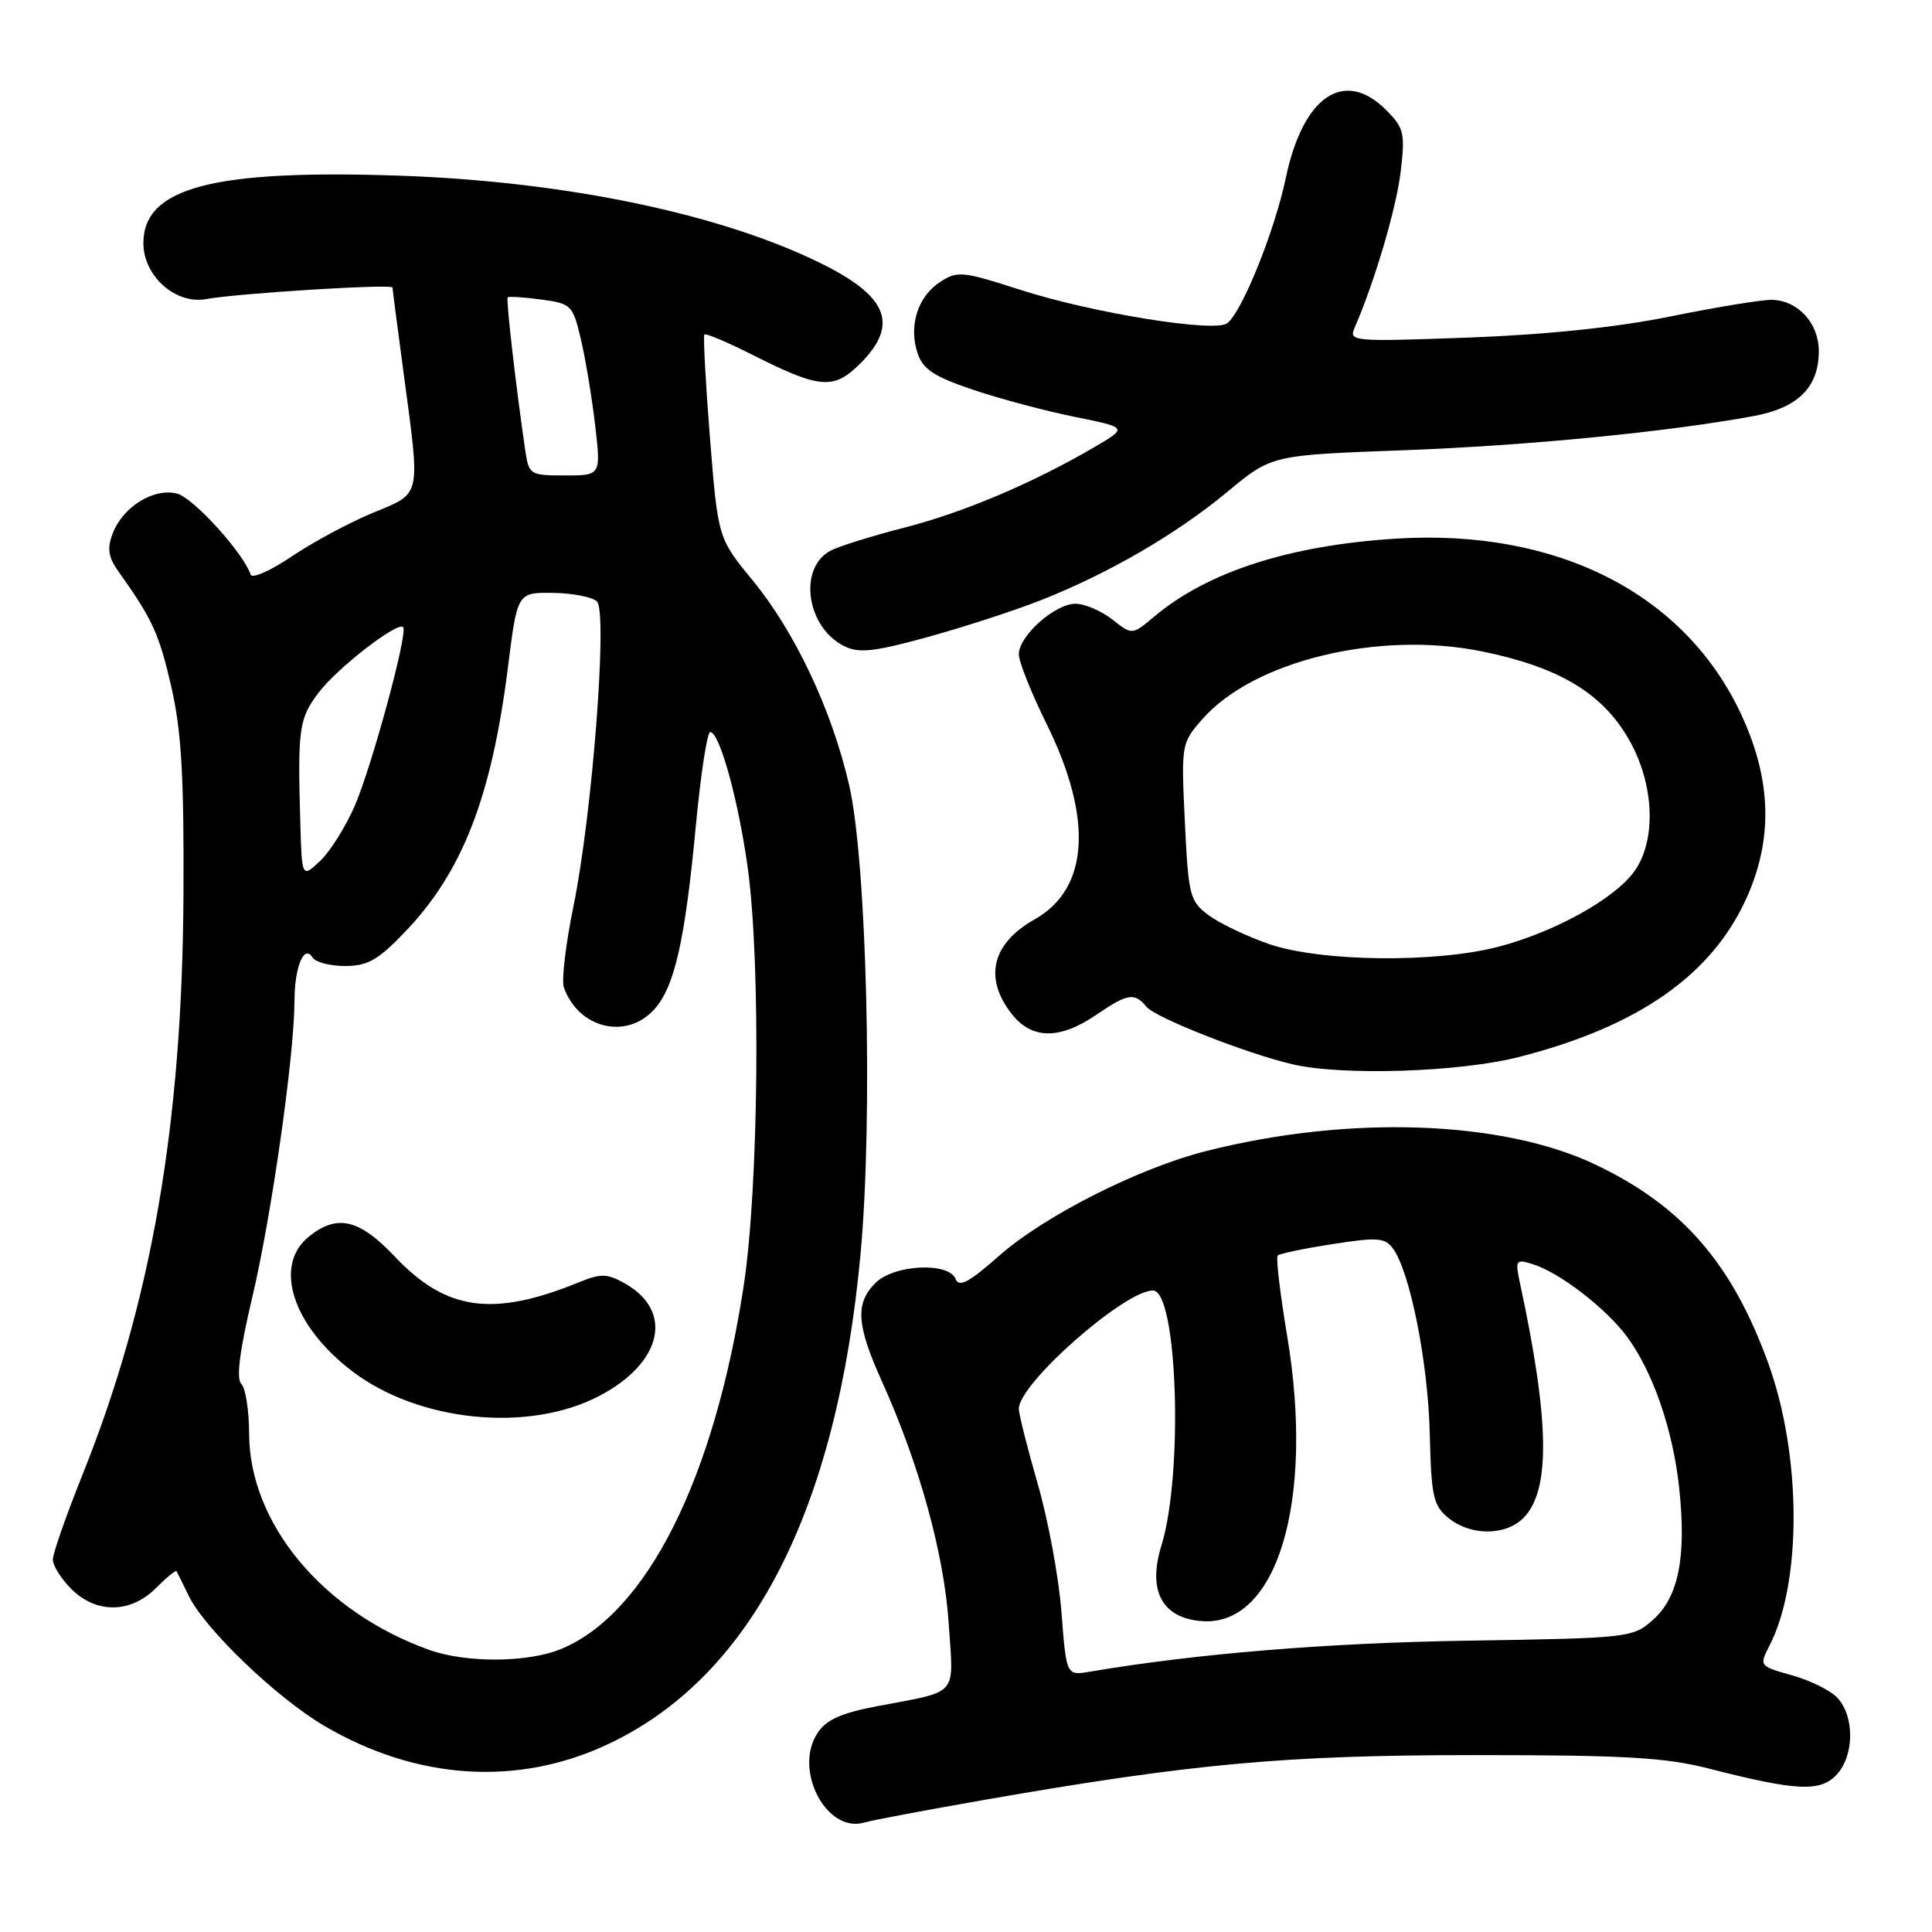 <?xml version="1.0" encoding="UTF-8" standalone="no"?>
<!DOCTYPE svg PUBLIC "-//W3C//DTD SVG 1.1//EN" "http://www.w3.org/Graphics/SVG/1.1/DTD/svg11.dtd" >
<svg xmlns="http://www.w3.org/2000/svg" xmlns:xlink="http://www.w3.org/1999/xlink" version="1.1" viewBox="0 0 256 256">
 <g >
 <path fill="currentColor"
d=" M 130.33 238.51 C 158.09 233.67 170.26 232.56 195.50 232.56 C 215.32 232.56 220.72 232.87 226.50 234.36 C 238.14 237.34 241.26 237.48 243.42 235.09 C 245.70 232.57 245.74 227.48 243.51 225.02 C 242.63 224.03 239.91 222.68 237.49 222.00 C 233.11 220.77 233.09 220.74 234.45 218.09 C 238.78 209.72 238.72 192.89 234.33 180.71 C 229.53 167.42 222.94 159.82 211.46 154.34 C 199.06 148.42 178.67 147.72 159.67 152.56 C 150.80 154.82 138.32 161.15 132.35 166.43 C 128.43 169.90 127.07 170.62 126.63 169.49 C 125.75 167.19 118.46 167.54 116.00 170.00 C 113.29 172.71 113.48 175.57 116.89 183.11 C 121.82 194.04 125.11 205.96 125.71 215.14 C 126.36 224.95 127.19 223.99 116.18 226.09 C 111.45 226.99 109.47 227.88 108.32 229.64 C 105.11 234.53 109.50 242.94 114.50 241.50 C 115.60 241.18 122.73 239.84 130.33 238.51 Z  M 80.49 231.15 C 99.54 222.24 110.88 200.25 114.03 166.13 C 115.69 148.12 114.86 114.16 112.51 104.00 C 110.21 94.05 105.36 83.77 99.73 76.90 C 95.14 71.31 95.14 71.31 94.07 57.99 C 93.49 50.66 93.16 44.51 93.34 44.32 C 93.53 44.14 96.34 45.32 99.59 46.96 C 108.66 51.54 110.46 51.69 114.00 48.16 C 119.06 43.09 117.70 39.39 109.21 35.11 C 95.96 28.43 75.15 24.05 53.00 23.28 C 28.23 22.43 19.00 24.85 19.00 32.22 C 19.00 36.57 23.25 40.37 27.31 39.63 C 31.56 38.86 52.00 37.59 52.01 38.10 C 52.01 38.32 52.68 43.45 53.49 49.50 C 55.71 66.13 55.91 65.26 49.39 67.96 C 46.31 69.23 41.48 71.83 38.67 73.72 C 35.86 75.62 33.40 76.71 33.21 76.14 C 32.25 73.26 25.60 65.94 23.45 65.40 C 20.36 64.62 16.27 67.16 14.93 70.69 C 14.17 72.69 14.34 73.82 15.72 75.76 C 20.19 82.03 21.08 83.97 22.70 91.00 C 24.04 96.86 24.39 102.86 24.31 118.50 C 24.16 149.06 20.05 172.68 10.95 195.36 C 8.78 200.78 7.00 205.86 7.00 206.65 C 7.00 207.44 8.10 209.20 9.45 210.55 C 12.75 213.84 17.30 213.79 20.65 210.44 C 22.06 209.03 23.29 208.02 23.39 208.19 C 23.49 208.36 24.23 209.85 25.03 211.50 C 27.19 215.90 36.71 225.02 43.01 228.71 C 55.23 235.86 68.56 236.73 80.49 231.15 Z  M 201.30 140.05 C 217.11 136.01 226.85 129.19 231.45 118.94 C 234.94 111.15 234.73 103.37 230.79 94.82 C 223.37 78.71 206.43 70.04 185.00 71.37 C 170.89 72.25 160.00 75.76 152.94 81.70 C 150.02 84.16 150.02 84.16 147.38 82.08 C 145.92 80.94 143.73 80.00 142.51 80.00 C 139.78 80.00 135.00 84.26 135.00 86.69 C 135.00 87.68 136.65 91.82 138.66 95.89 C 144.88 108.47 144.31 117.77 137.08 121.83 C 131.42 125.02 130.32 129.59 134.07 134.37 C 136.72 137.73 140.39 137.78 145.21 134.50 C 149.46 131.61 150.32 131.48 151.93 133.42 C 153.12 134.85 165.09 139.57 171.20 141.01 C 177.79 142.57 193.38 142.08 201.30 140.05 Z  M 137.82 79.57 C 146.81 76.04 155.90 70.77 162.66 65.15 C 168.50 60.30 168.50 60.30 186.00 59.66 C 202.46 59.05 221.19 57.21 232.47 55.11 C 238.27 54.02 241.00 51.28 241.00 46.54 C 241.00 42.83 238.27 39.83 234.81 39.73 C 233.54 39.70 227.55 40.67 221.50 41.90 C 214.30 43.37 205.00 44.34 194.58 44.73 C 179.20 45.29 178.69 45.25 179.50 43.41 C 182.16 37.30 185.03 27.56 185.60 22.73 C 186.20 17.64 186.04 16.95 183.67 14.58 C 178.11 9.02 172.65 12.73 170.37 23.60 C 168.91 30.58 164.58 41.33 162.62 42.83 C 160.97 44.10 144.81 41.49 135.25 38.42 C 127.48 35.92 126.86 35.86 124.52 37.40 C 121.57 39.33 120.36 43.27 121.61 46.89 C 122.33 48.96 123.87 49.95 129.01 51.67 C 132.58 52.87 138.64 54.48 142.47 55.25 C 149.44 56.66 149.44 56.66 144.97 59.27 C 136.85 64.02 127.61 67.93 119.77 69.93 C 115.52 71.02 111.14 72.39 110.03 72.98 C 105.73 75.29 106.86 83.13 111.86 85.62 C 113.80 86.58 115.80 86.37 122.86 84.43 C 127.61 83.12 134.34 80.94 137.82 79.57 Z  M 140.65 213.64 C 140.30 209.03 138.88 201.36 137.50 196.61 C 136.13 191.86 135.00 187.38 135.00 186.66 C 135.00 183.34 148.99 171.00 152.77 171.00 C 156.02 171.00 156.83 195.30 153.89 204.81 C 152.05 210.75 153.96 214.37 159.16 214.80 C 169.19 215.65 174.22 198.98 170.56 177.05 C 169.62 171.43 169.05 166.61 169.30 166.36 C 169.56 166.11 172.82 165.43 176.57 164.85 C 182.51 163.92 183.52 163.99 184.57 165.43 C 186.84 168.53 189.22 180.50 189.45 189.91 C 189.65 198.34 189.91 199.50 191.95 201.16 C 194.87 203.52 199.48 203.52 201.85 201.15 C 205.47 197.53 205.34 188.35 201.43 170.14 C 200.74 166.93 200.82 166.81 203.10 167.51 C 206.63 168.60 212.81 173.36 215.58 177.11 C 219.03 181.78 221.67 189.45 222.50 197.15 C 223.48 206.27 222.42 211.61 219.06 214.61 C 216.36 217.01 215.99 217.06 194.41 217.40 C 175.84 217.69 158.46 219.12 144.40 221.51 C 141.30 222.03 141.30 222.03 140.65 213.64 Z  M 56.88 218.62 C 42.79 213.58 33.03 201.86 33.01 189.95 C 33.00 186.90 32.54 183.94 31.98 183.38 C 31.28 182.68 31.74 179.04 33.42 171.93 C 35.97 161.15 38.99 139.96 39.02 132.66 C 39.03 128.07 40.30 125.06 41.43 126.89 C 41.81 127.50 43.74 128.00 45.73 128.00 C 48.71 128.00 50.10 127.21 53.65 123.50 C 61.28 115.54 65.14 105.62 67.31 88.38 C 68.55 78.50 68.55 78.50 73.29 78.56 C 75.90 78.60 78.51 79.11 79.10 79.70 C 80.54 81.14 78.48 107.90 75.99 120.07 C 74.96 125.07 74.39 129.91 74.71 130.83 C 76.64 136.27 83.00 137.83 86.69 133.75 C 89.38 130.77 90.76 124.70 92.19 109.54 C 92.84 102.64 93.70 97.00 94.11 97.00 C 95.35 97.00 97.85 106.06 99.08 115.00 C 100.82 127.60 100.53 157.39 98.54 170.40 C 94.63 195.97 85.70 213.76 74.40 218.48 C 70.00 220.32 61.82 220.38 56.88 218.62 Z  M 79.37 184.99 C 87.76 180.62 89.33 173.73 82.78 170.05 C 80.46 168.75 79.60 168.73 76.79 169.88 C 65.30 174.57 59.12 173.71 52.28 166.47 C 47.60 161.52 44.65 160.84 40.91 163.87 C 36.19 167.70 38.76 175.66 46.65 181.68 C 55.46 188.40 70.00 189.87 79.37 184.99 Z  M 39.79 108.92 C 39.43 96.48 39.62 95.19 42.25 91.74 C 44.75 88.46 52.68 82.33 53.42 83.10 C 54.09 83.79 49.32 101.38 47.03 106.72 C 45.82 109.52 43.75 112.83 42.42 114.08 C 40.00 116.35 40.00 116.35 39.79 108.92 Z  M 69.61 59.75 C 68.40 51.56 67.03 39.64 67.27 39.40 C 67.42 39.25 69.41 39.38 71.70 39.69 C 75.69 40.22 75.90 40.43 76.95 44.87 C 77.56 47.42 78.41 52.54 78.85 56.25 C 79.64 63.00 79.64 63.00 74.87 63.00 C 70.24 63.00 70.08 62.90 69.61 59.75 Z  M 168.15 125.09 C 165.20 124.07 161.60 122.35 160.15 121.27 C 157.65 119.41 157.47 118.71 157.00 108.90 C 156.51 98.61 156.53 98.47 159.32 95.29 C 166.12 87.54 182.72 83.53 196.40 86.32 C 206.48 88.38 212.19 91.76 215.72 97.78 C 219.24 103.76 219.56 111.43 216.47 115.58 C 213.76 119.20 205.88 123.54 198.54 125.45 C 190.17 127.63 174.97 127.44 168.15 125.09 Z "/>
</g>
</svg>